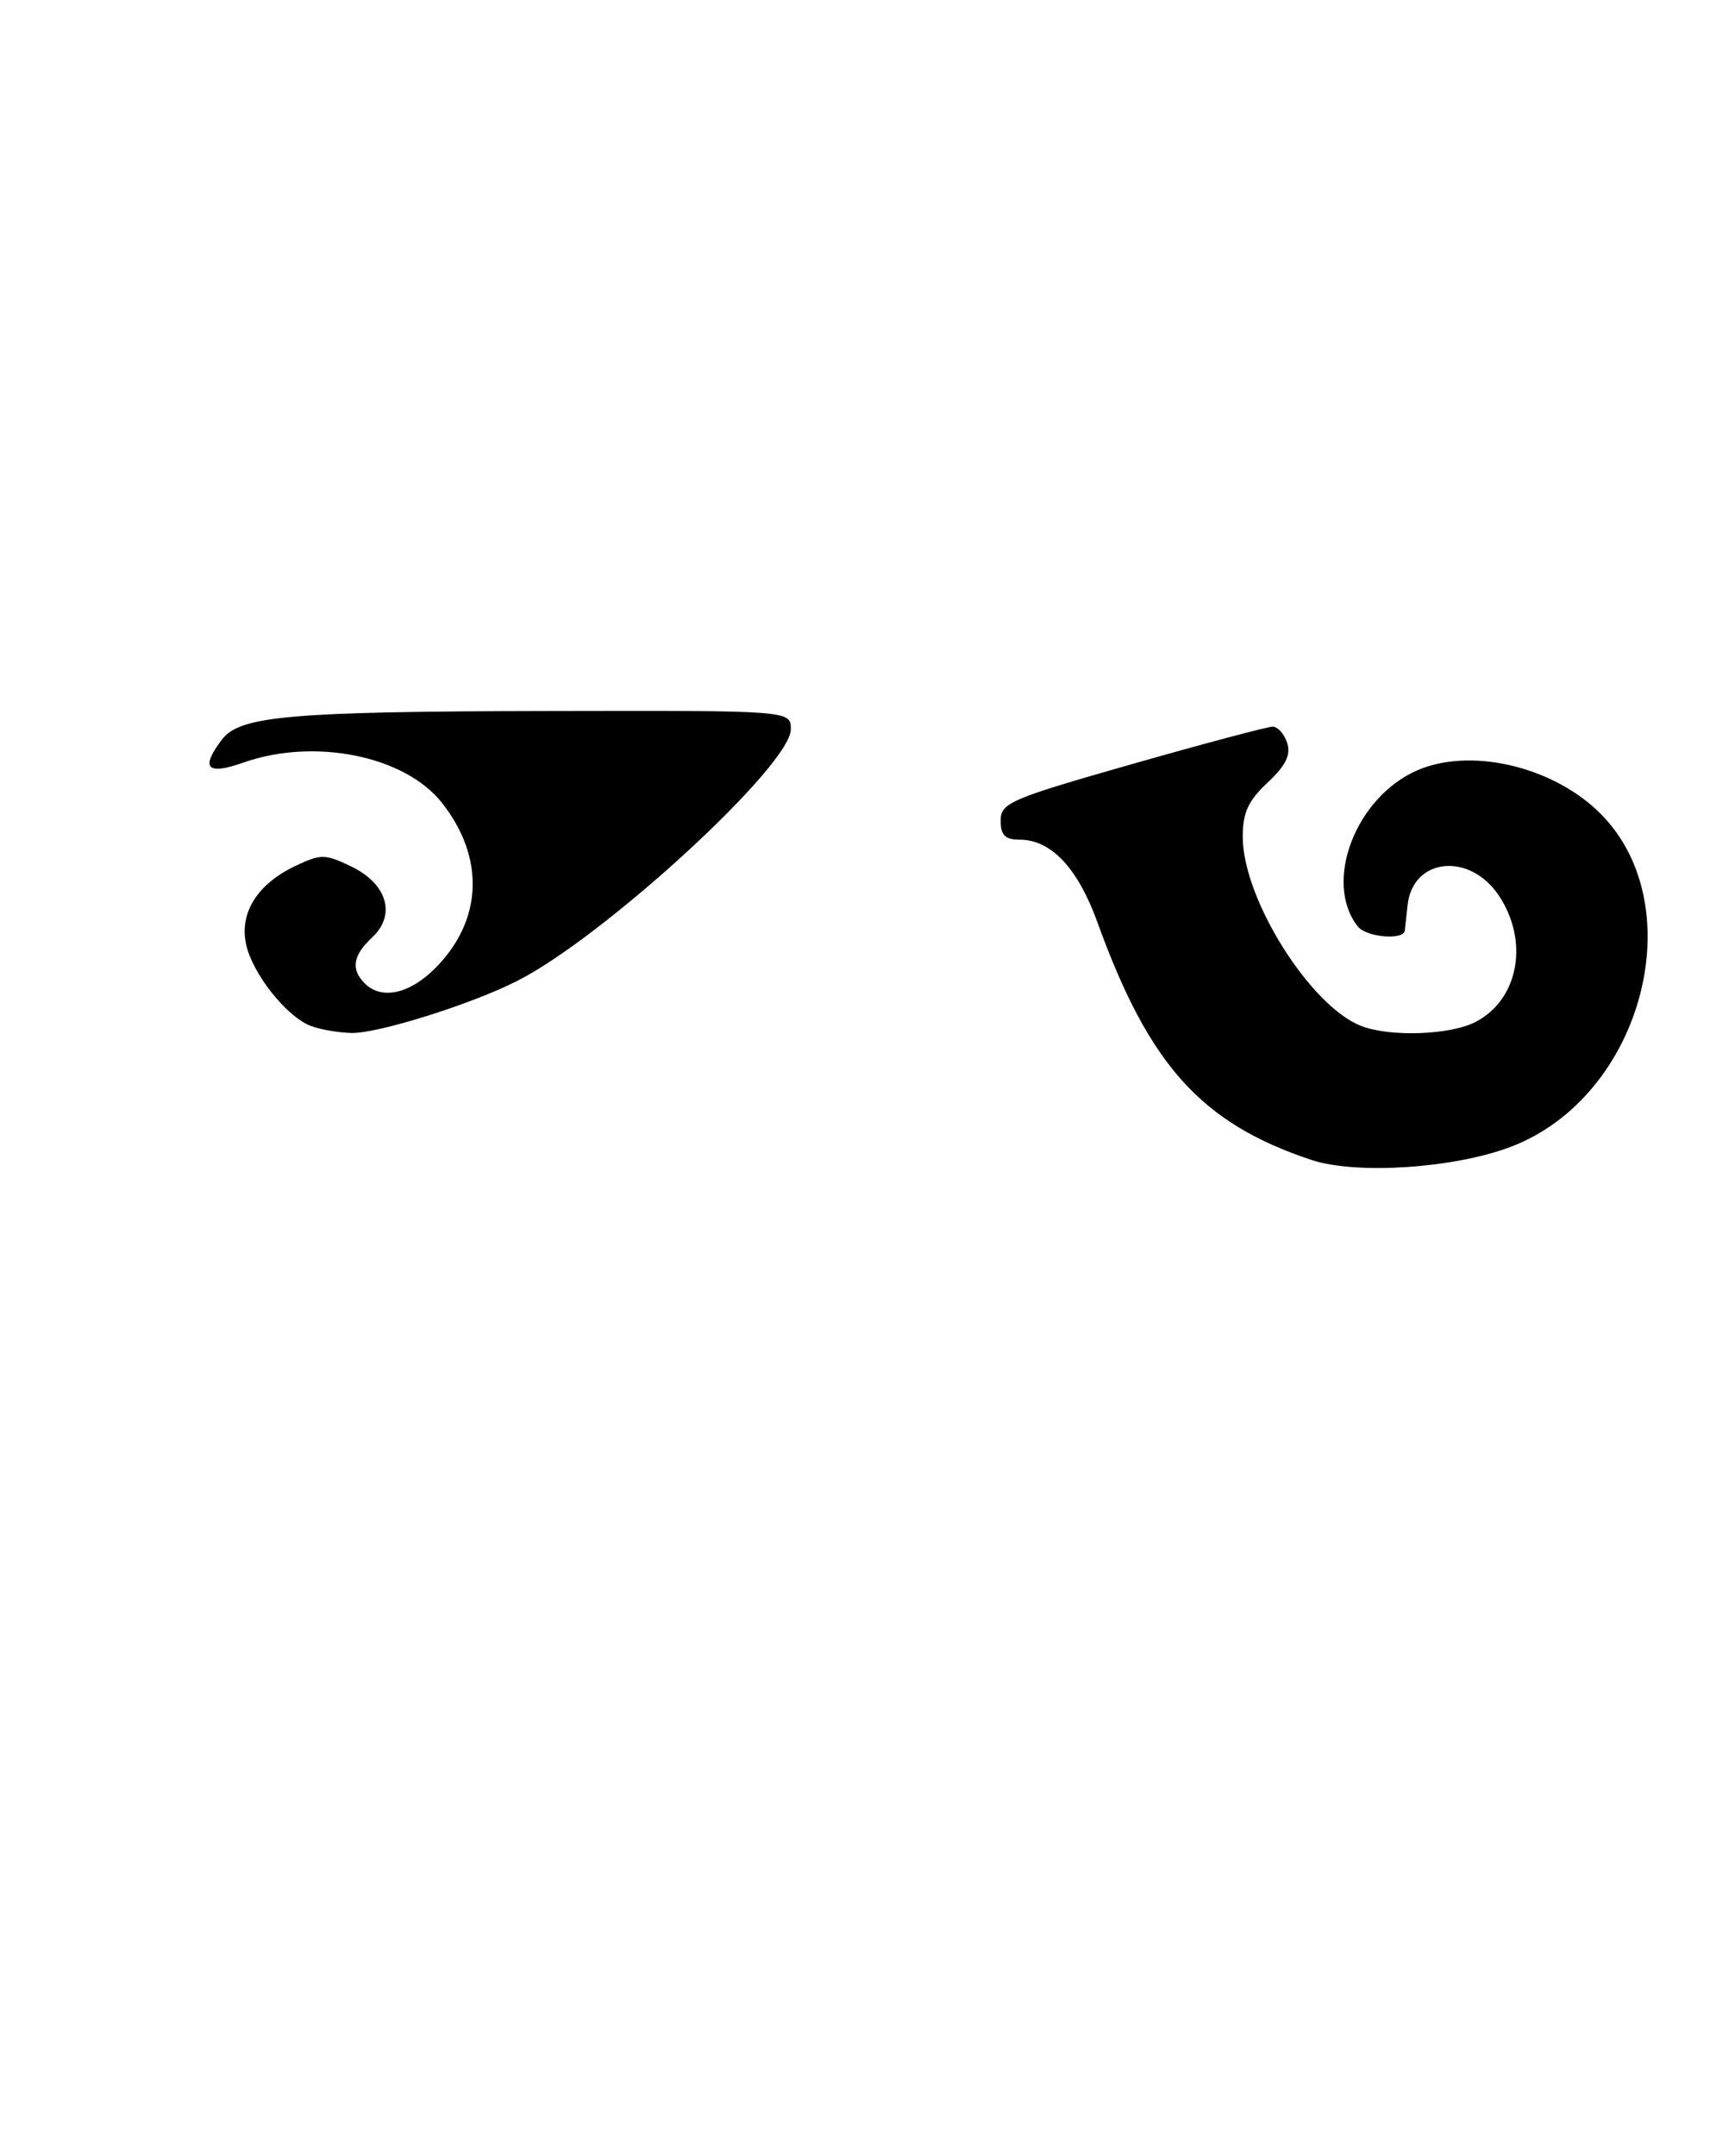 <?xml version="1.0" encoding="UTF-8" standalone="no"?>
<!DOCTYPE svg PUBLIC "-//W3C//DTD SVG 1.1//EN" "http://www.w3.org/Graphics/SVG/1.1/DTD/svg11.dtd" >
<svg xmlns="http://www.w3.org/2000/svg" xmlns:xlink="http://www.w3.org/1999/xlink" version="1.1" viewBox="0 0 215 267">
 <g >
 <path fill="currentColor"
d=" M 187.16 142.06 C 203.75 135.80 209.95 111.59 197.85 100.31 C 191.95 94.81 182.16 92.63 175.72 95.37 C 168.01 98.65 163.93 109.27 168.26 114.75 C 169.32 116.09 173.95 116.49 174.08 115.25 C 174.13 114.84 174.28 113.42 174.43 112.10 C 175.06 106.25 182.09 105.50 185.72 110.90 C 189.52 116.57 188.20 123.81 182.85 126.57 C 179.74 128.19 172.33 128.46 168.73 127.09 C 162.39 124.68 154.00 111.33 154.00 103.65 C 154.00 100.64 154.67 99.18 157.08 96.93 C 159.32 94.83 159.98 93.51 159.51 92.03 C 159.15 90.91 158.34 90.00 157.71 90.00 C 157.07 90.00 149.22 92.09 140.27 94.64 C 125.15 98.95 124.00 99.45 124.00 101.64 C 124.00 103.45 124.55 104.00 126.37 104.00 C 130.25 104.00 133.55 107.50 135.98 114.20 C 142.40 131.95 148.85 139.11 162.50 143.66 C 168.02 145.50 180.11 144.72 187.16 142.06 Z  M 38.42 127.03 C 35.43 125.82 31.28 120.56 30.50 116.98 C 29.64 113.09 31.87 109.51 36.55 107.28 C 39.75 105.75 40.25 105.75 43.47 107.29 C 47.97 109.43 49.13 113.29 46.12 116.10 C 43.72 118.34 43.45 120.05 45.20 121.80 C 47.26 123.86 50.72 123.12 53.90 119.95 C 59.81 114.04 60.14 106.26 54.77 99.44 C 50.19 93.61 38.96 91.34 30.13 94.46 C 25.63 96.04 24.81 95.15 27.50 91.60 C 29.72 88.66 35.93 88.12 68.25 88.06 C 98.00 88.00 98.00 88.00 98.00 90.33 C 98.00 94.79 74.87 116.04 64.06 121.51 C 58.35 124.40 46.85 128.00 43.57 127.94 C 41.88 127.90 39.56 127.49 38.42 127.03 Z "/>
</g>
</svg>